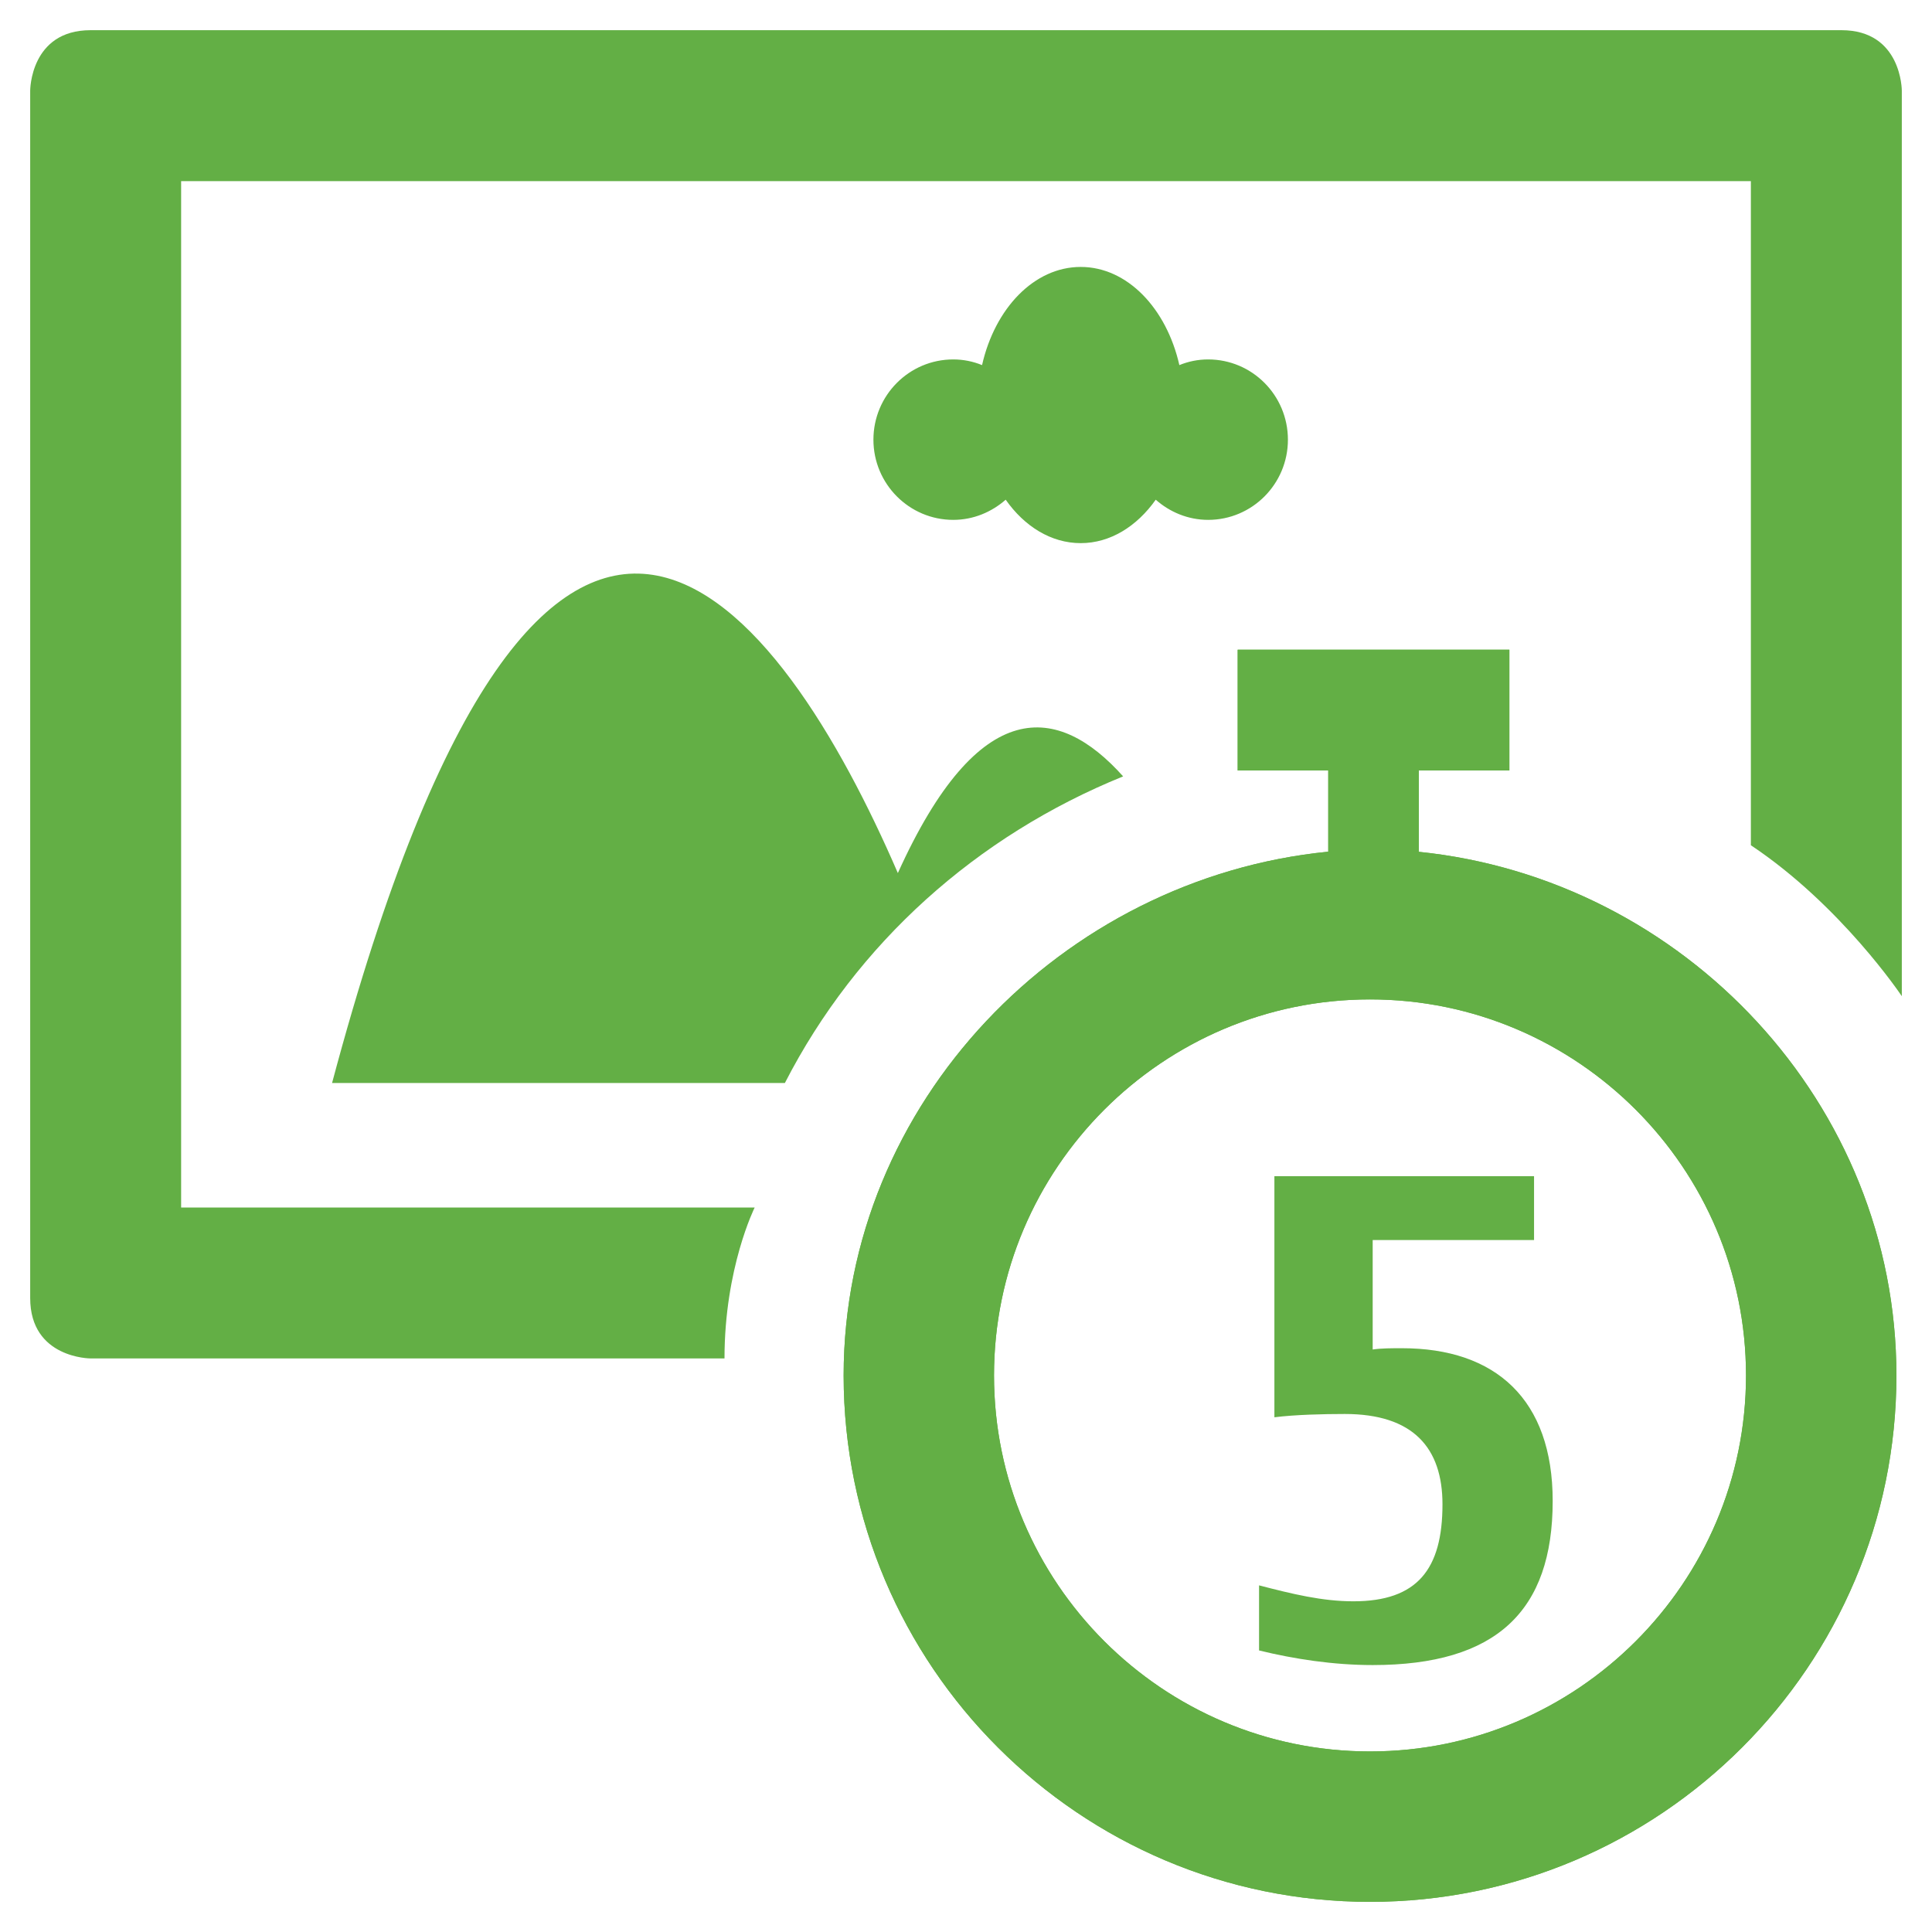 <?xml version="1.0" encoding="iso-8859-1"?>
<!-- Generator: Adobe Illustrator 14.0.0, SVG Export Plug-In . SVG Version: 6.00 Build 43363)  -->
<!DOCTYPE svg PUBLIC "-//W3C//DTD SVG 1.1//EN" "http://www.w3.org/Graphics/SVG/1.1/DTD/svg11.dtd">
<svg version="1.1" id="icon-m-camera-postcapture-view-5sec-selected-layer"
	 xmlns="http://www.w3.org/2000/svg" xmlns:xlink="http://www.w3.org/1999/xlink" x="0px" y="0px" width="48px" height="48px"
	 viewBox="0 0 48 48" style="enable-background:new 0 0 48 48;" xml:space="preserve">
<g id="icon-m-camera-postcapture-view-5sec-selected">
	<rect style="fill:none;" width="48" height="48"/>
	<path style="fill:#63AF45;" d="M34.104,33.528c0.214-0.032,0.478-0.032,0.726-0.032c2.327,0,3.746,1.27,3.746,3.795
		c0,2.739-1.402,4.077-4.472,4.077c-0.974,0-1.948-0.149-2.823-0.363v-1.617c0.826,0.214,1.568,0.396,2.344,0.396
		c1.585,0,2.213-0.793,2.213-2.41c0-1.401-0.727-2.244-2.427-2.244c-0.528,0-1.237,0.017-1.749,0.082v-5.989h6.451v1.585h-4.009
		V33.528z"/>
	<path style="fill:#63AF45;" d="M23.683,12.916c0.502,0,0.954-0.195,1.303-0.501c0.465,0.662,1.127,1.079,1.864,1.079
		c0.734,0,1.396-0.417,1.864-1.079c0.347,0.306,0.802,0.501,1.302,0.501c1.096,0,1.982-0.894,1.982-1.992
		c0-1.102-0.887-1.994-1.982-1.994c-0.254,0-0.493,0.05-0.715,0.141c-0.32-1.412-1.296-2.439-2.451-2.439s-2.132,1.027-2.451,2.439
		c-0.222-0.091-0.463-0.141-0.716-0.141c-1.095,0-1.983,0.893-1.983,1.994C21.7,12.022,22.588,12.916,23.683,12.916z"/>
	<path style="fill:#63AF45;" d="M27.904,19.289c-1.605-1.794-3.579-2.063-5.597,2.402C19.446,15.076,13.61,6.811,8.25,26.907H19.5
		C21.283,23.432,24.261,20.768,27.904,19.289z"/>
	<path style="fill:#63AF45;" d="M4.5,4.5h39V21c2.25,1.5,3.75,3.75,3.75,3.75V2.25c0,0,0-1.5-1.5-1.5H2.25c-1.5,0-1.5,1.5-1.5,1.5
		v30c0,1.5,1.5,1.5,1.5,1.5H18C18,31.5,18.75,30,18.75,30H4.5V4.5z"/>
	<path style="fill:#63AF45;" d="M35.25,21.163v-2.021h2.25v-3h-6.75v3H33v2.018c-6.607,0.651-12.04,6.237-12.04,13.013
		c0,7.211,5.866,13.078,13.078,13.078c7.21,0,13.078-5.867,13.078-13.078C47.116,27.413,41.834,21.836,35.25,21.163z M34.038,43.514
		c-5.15,0-9.342-4.189-9.342-9.342c0-5.149,4.192-9.342,9.342-9.342c5.149,0,9.341,4.192,9.341,9.342
		C43.379,39.324,39.188,43.514,34.038,43.514z"/>
	<path style="fill:#63AF45;" d="M35.25,21.163v-2.021h2.25v-3h-6.75v3H33v2.018c-6.607,0.651-12.04,6.237-12.04,13.013
		c0,7.211,5.866,13.078,13.078,13.078c7.21,0,13.078-5.867,13.078-13.078C47.116,27.413,41.834,21.836,35.25,21.163z M34.038,43.514
		c-5.15,0-9.342-4.189-9.342-9.342c0-5.149,4.192-9.342,9.342-9.342c5.149,0,9.341,4.192,9.341,9.342
		C43.379,39.324,39.188,43.514,34.038,43.514z"/>
</g>
</svg>
